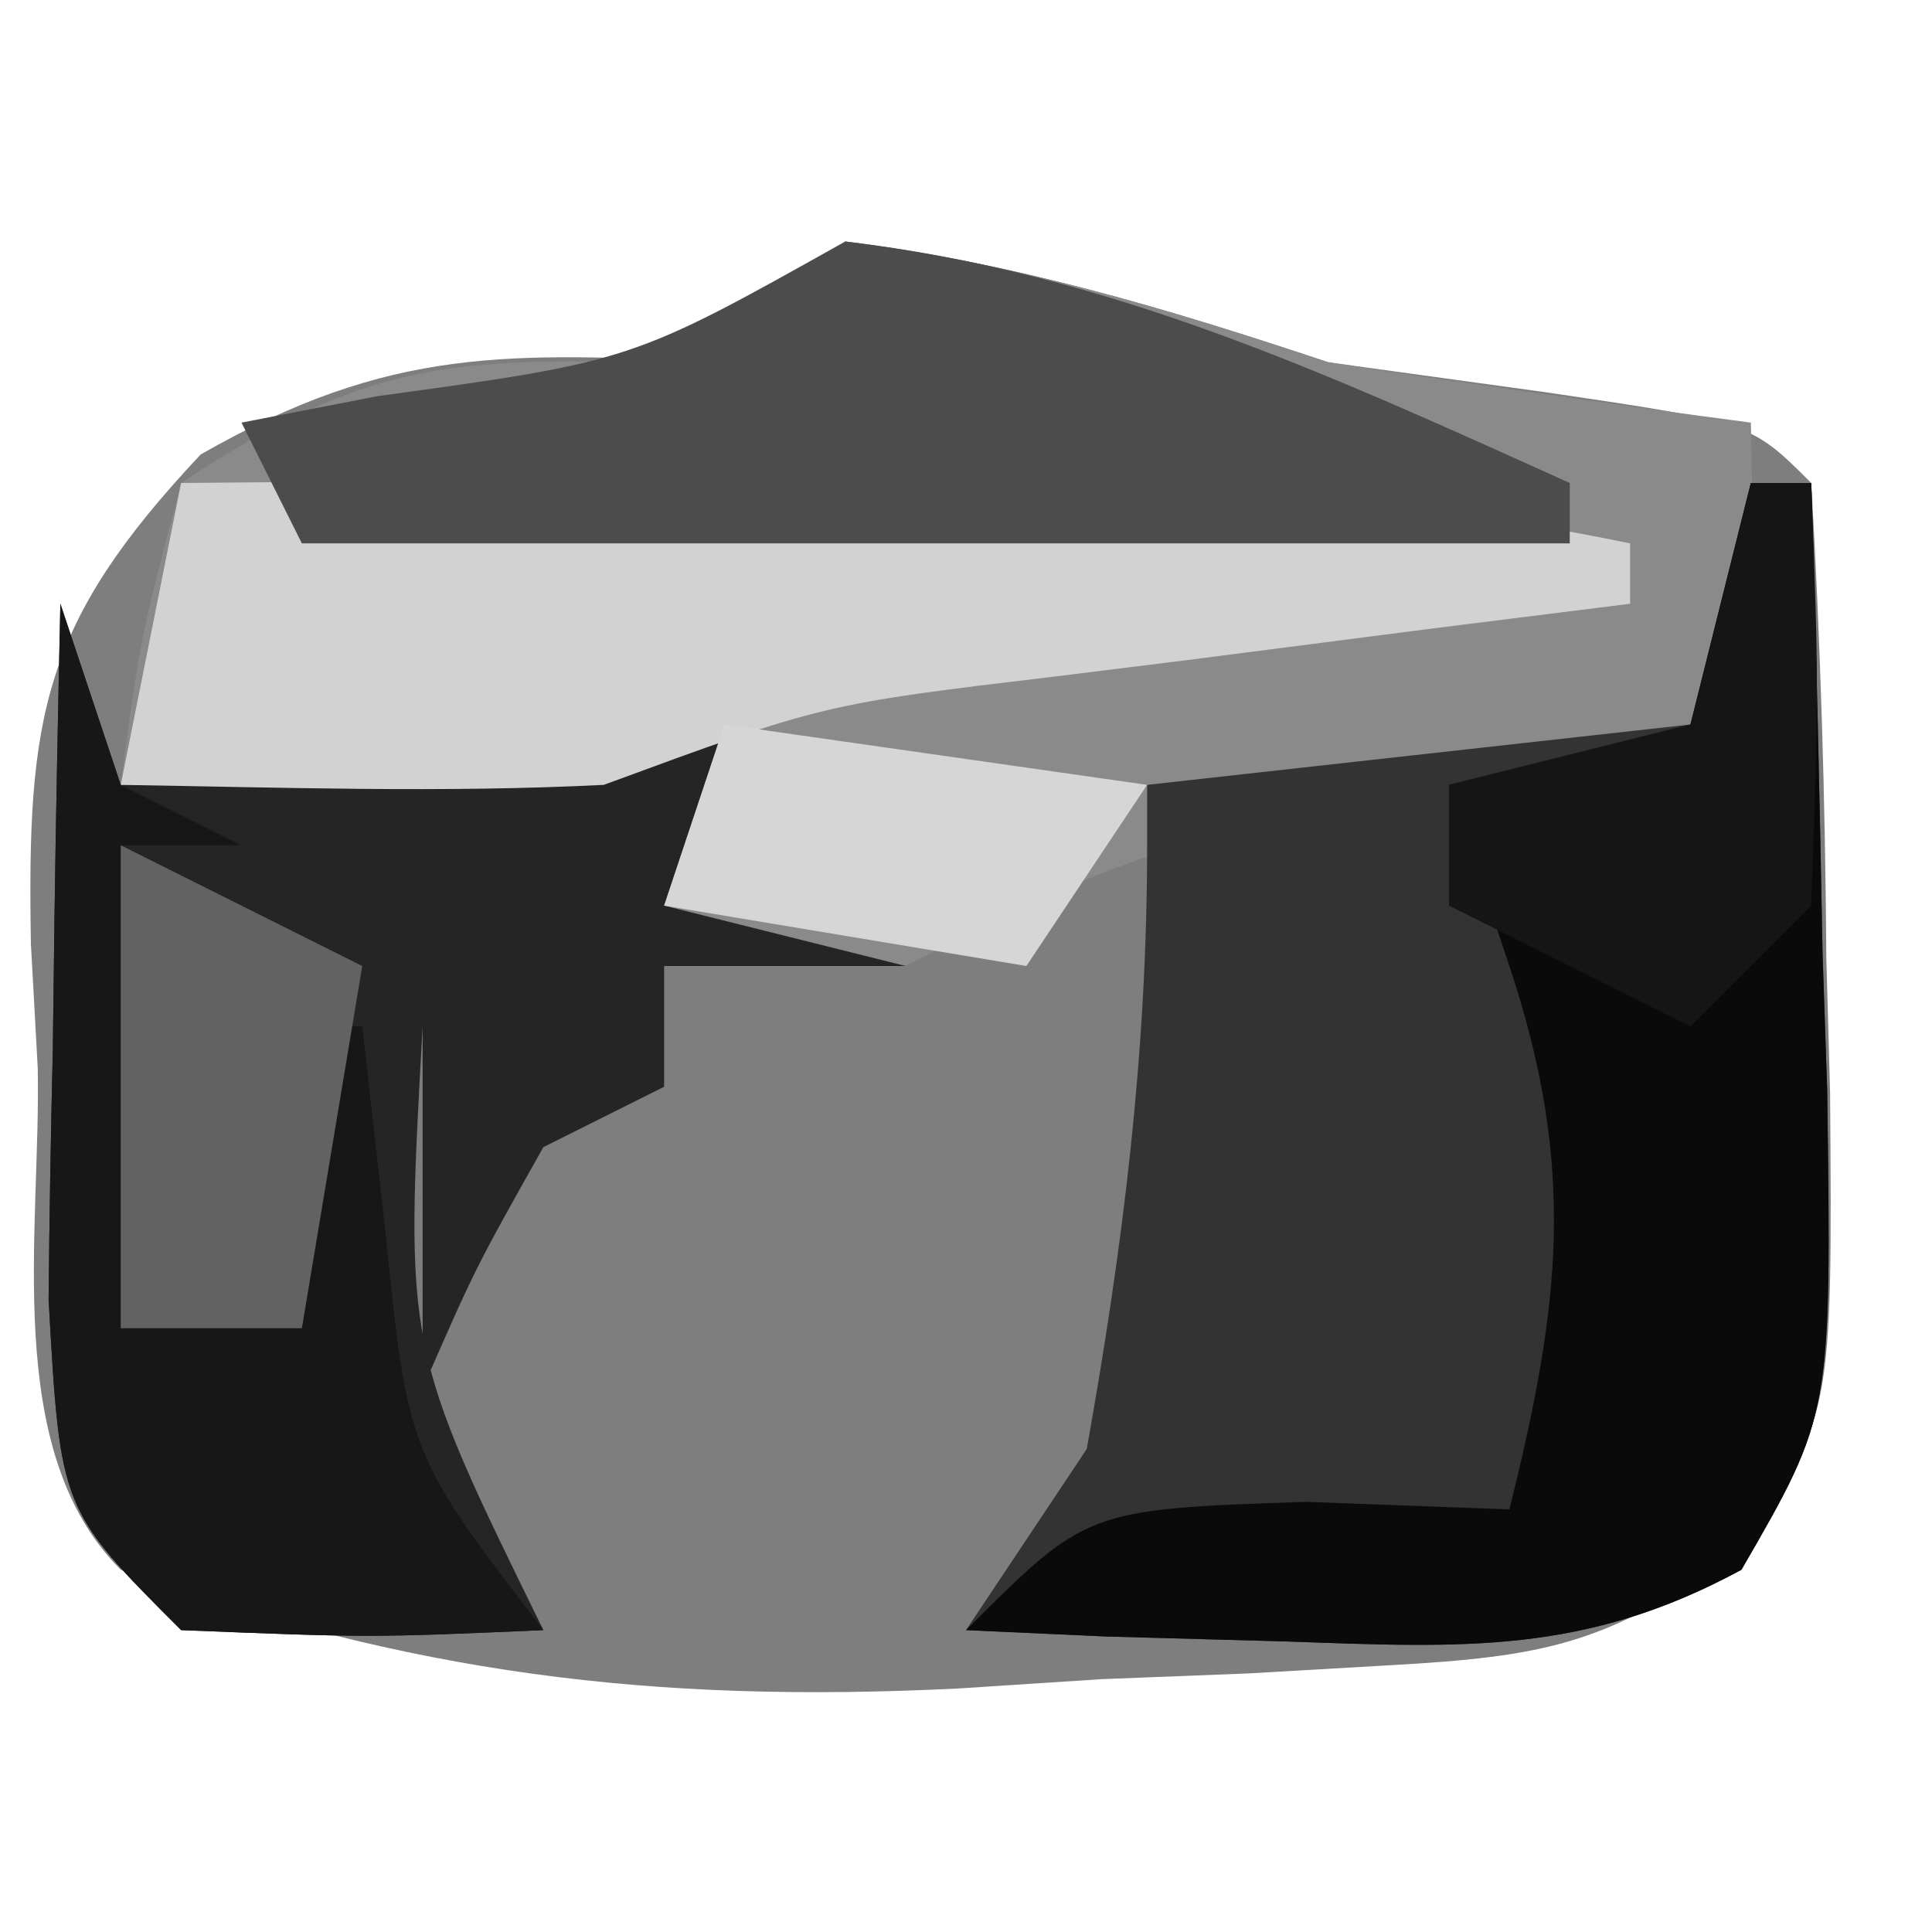 <?xml version="1.0" encoding="UTF-8"?>
<svg version="1.1" xmlns="http://www.w3.org/2000/svg" width="32" height="32">
<path d="M0 0 C2.83 0.363 5.291 1.097 8 2 C9.196 2.165 10.393 2.33 11.625 2.5 C15 3 15 3 16 4 C16.154 6.639 16.232 9.234 16.25 11.875 C16.271 12.608 16.291 13.342 16.312 14.098 C16.352 19.53 16.352 19.53 14.729 21.698 C12.683 23.238 11.552 23.44 9.016 23.582 C7.859 23.649 7.859 23.649 6.68 23.717 C5.878 23.748 5.076 23.78 4.25 23.812 C3.464 23.863 2.677 23.914 1.867 23.967 C-3.21 24.216 -7.209 23.724 -12 22 C-13.985 20.015 -13.319 16.387 -13.375 13.688 C-13.412 13.01 -13.45 12.333 -13.488 11.635 C-13.555 7.853 -13.302 6.322 -10.676 3.527 C-7.515 1.723 -5.579 1.841 -2 2 C-1.34 1.34 -0.68 0.68 0 0 Z " fill="#7E7E7E" transform="translate(14,4)"/>
<path d="M0 0 C2.83 0.363 5.291 1.097 8 2 C10.33 2.355 12.663 2.691 15 3 C15.043 4.666 15.041 6.334 15 8 C13.121 9.879 9.877 9.423 7.324 9.621 C4.875 10.02 3.19 10.873 1 12 C-1.188 11.75 -1.188 11.75 -3 11 C-3.33 10.34 -3.66 9.68 -4 9 C-6.64 9 -9.28 9 -12 9 C-11.688 6.625 -11.688 6.625 -11 4 C-7.519 1.679 -6.052 2 -2 2 C-1.34 1.34 -0.68 0.68 0 0 Z " fill="#8A8A8A" transform="translate(14,4)"/>
<path d="M0 0 C0.33 0 0.66 0 1 0 C1.081 2.605 1.14 5.207 1.188 7.812 C1.225 8.919 1.225 8.919 1.264 10.049 C1.337 15.418 1.337 15.418 -0.156 18 C-2.75 19.407 -4.757 19.291 -7.688 19.188 C-9.178 19.147 -9.178 19.147 -10.699 19.105 C-11.458 19.071 -12.218 19.036 -13 19 C-12.01 17.515 -12.01 17.515 -11 16 C-10.395 12.614 -10 9.439 -10 6 C-10 5.67 -10 5.34 -10 5 C-5.545 4.505 -5.545 4.505 -1 4 C-0.67 2.68 -0.34 1.36 0 0 Z " fill="#333333" transform="translate(29,8)"/>
<path d="M0 0 C0.33 0.99 0.66 1.98 1 3 C4.3 2.67 7.6 2.34 11 2 C10.67 2.99 10.34 3.98 10 5 C11.32 5.33 12.64 5.66 14 6 C12.68 6 11.36 6 10 6 C10 6.66 10 7.32 10 8 C9.01 8.495 9.01 8.495 8 9 C6.866 11.017 6.866 11.017 6 13 C6 11 6 9 6 7 C5.704 12.322 5.704 12.322 8 17 C5.125 17.125 5.125 17.125 2 17 C0 15 0 15 -0.195 11.523 C-0.182 10.14 -0.158 8.758 -0.125 7.375 C-0.116 6.669 -0.107 5.962 -0.098 5.234 C-0.074 3.489 -0.038 1.745 0 0 Z " fill="#252525" transform="translate(1,10)"/>
<path d="M0 0 C0.33 0 0.66 0 1 0 C1.081 2.605 1.14 5.207 1.188 7.812 C1.225 8.919 1.225 8.919 1.264 10.049 C1.337 15.418 1.337 15.418 -0.156 18 C-2.75 19.407 -4.757 19.291 -7.688 19.188 C-9.178 19.147 -9.178 19.147 -10.699 19.105 C-11.458 19.071 -12.218 19.036 -13 19 C-11 17 -11 17 -7.375 16.875 C-5.704 16.937 -5.704 16.937 -4 17 C-3.151 13.602 -2.889 11.334 -4 8 C-4.33 7.01 -4.66 6.02 -5 5 C-3.68 4.67 -2.36 4.34 -1 4 C-0.67 2.68 -0.34 1.36 0 0 Z " fill="#0A0A0A" transform="translate(29,8)"/>
<path d="M0 0 C2.875 -0.027 5.75 -0.047 8.625 -0.062 C9.837 -0.075 9.837 -0.075 11.074 -0.088 C15.503 -0.106 19.639 0.104 24 1 C24 1.33 24 1.66 24 2 C22.94 2.133 21.881 2.266 20.789 2.402 C19.401 2.581 18.013 2.759 16.625 2.938 C15.926 3.025 15.228 3.112 14.508 3.201 C10.632 3.663 10.632 3.663 7 5 C4.328 5.134 1.677 5.043 -1 5 C-0.67 3.35 -0.34 1.7 0 0 Z " fill="#D2D2D2" transform="translate(3,8)"/>
<path d="M0 0 C4.371 0.514 8.027 2.208 12 4 C12 4.33 12 4.66 12 5 C5.07 5 -1.86 5 -9 5 C-9.33 4.34 -9.66 3.68 -10 3 C-9.258 2.856 -8.515 2.711 -7.75 2.562 C-3.541 1.985 -3.541 1.985 0 0 Z " fill="#4C4C4C" transform="translate(14,4)"/>
<path d="M0 0 C0.33 0.99 0.66 1.98 1 3 C1.66 3.33 2.32 3.66 3 4 C2.34 4 1.68 4 1 4 C1 6.64 1 9.28 1 12 C3.224 10.075 3.224 10.075 4 7 C4.33 7 4.66 7 5 7 C5.124 8.093 5.247 9.186 5.375 10.312 C5.755 14.074 5.755 14.074 8 17 C5.125 17.125 5.125 17.125 2 17 C0 15 0 15 -0.195 11.523 C-0.182 10.14 -0.158 8.758 -0.125 7.375 C-0.116 6.669 -0.107 5.962 -0.098 5.234 C-0.074 3.489 -0.038 1.745 0 0 Z " fill="#171717" transform="translate(1,10)"/>
<path d="M0 0 C0.33 0 0.66 0 1 0 C1.125 3.375 1.125 3.375 1 7 C0.34 7.66 -0.32 8.32 -1 9 C-2.32 8.34 -3.64 7.68 -5 7 C-5 6.34 -5 5.68 -5 5 C-3.68 4.67 -2.36 4.34 -1 4 C-0.67 2.68 -0.34 1.36 0 0 Z " fill="#151515" transform="translate(29,8)"/>
<path d="M0 0 C1.98 0.99 1.98 0.99 4 2 C3.67 3.98 3.34 5.96 3 8 C2.01 8 1.02 8 0 8 C0 5.36 0 2.72 0 0 Z " fill="#626262" transform="translate(2,14)"/>
<path d="M0 0 C2.31 0.33 4.62 0.66 7 1 C6.01 2.485 6.01 2.485 5 4 C2.03 3.505 2.03 3.505 -1 3 C-0.67 2.01 -0.34 1.02 0 0 Z " fill="#D6D6D6" transform="translate(12,12)"/>
</svg>
